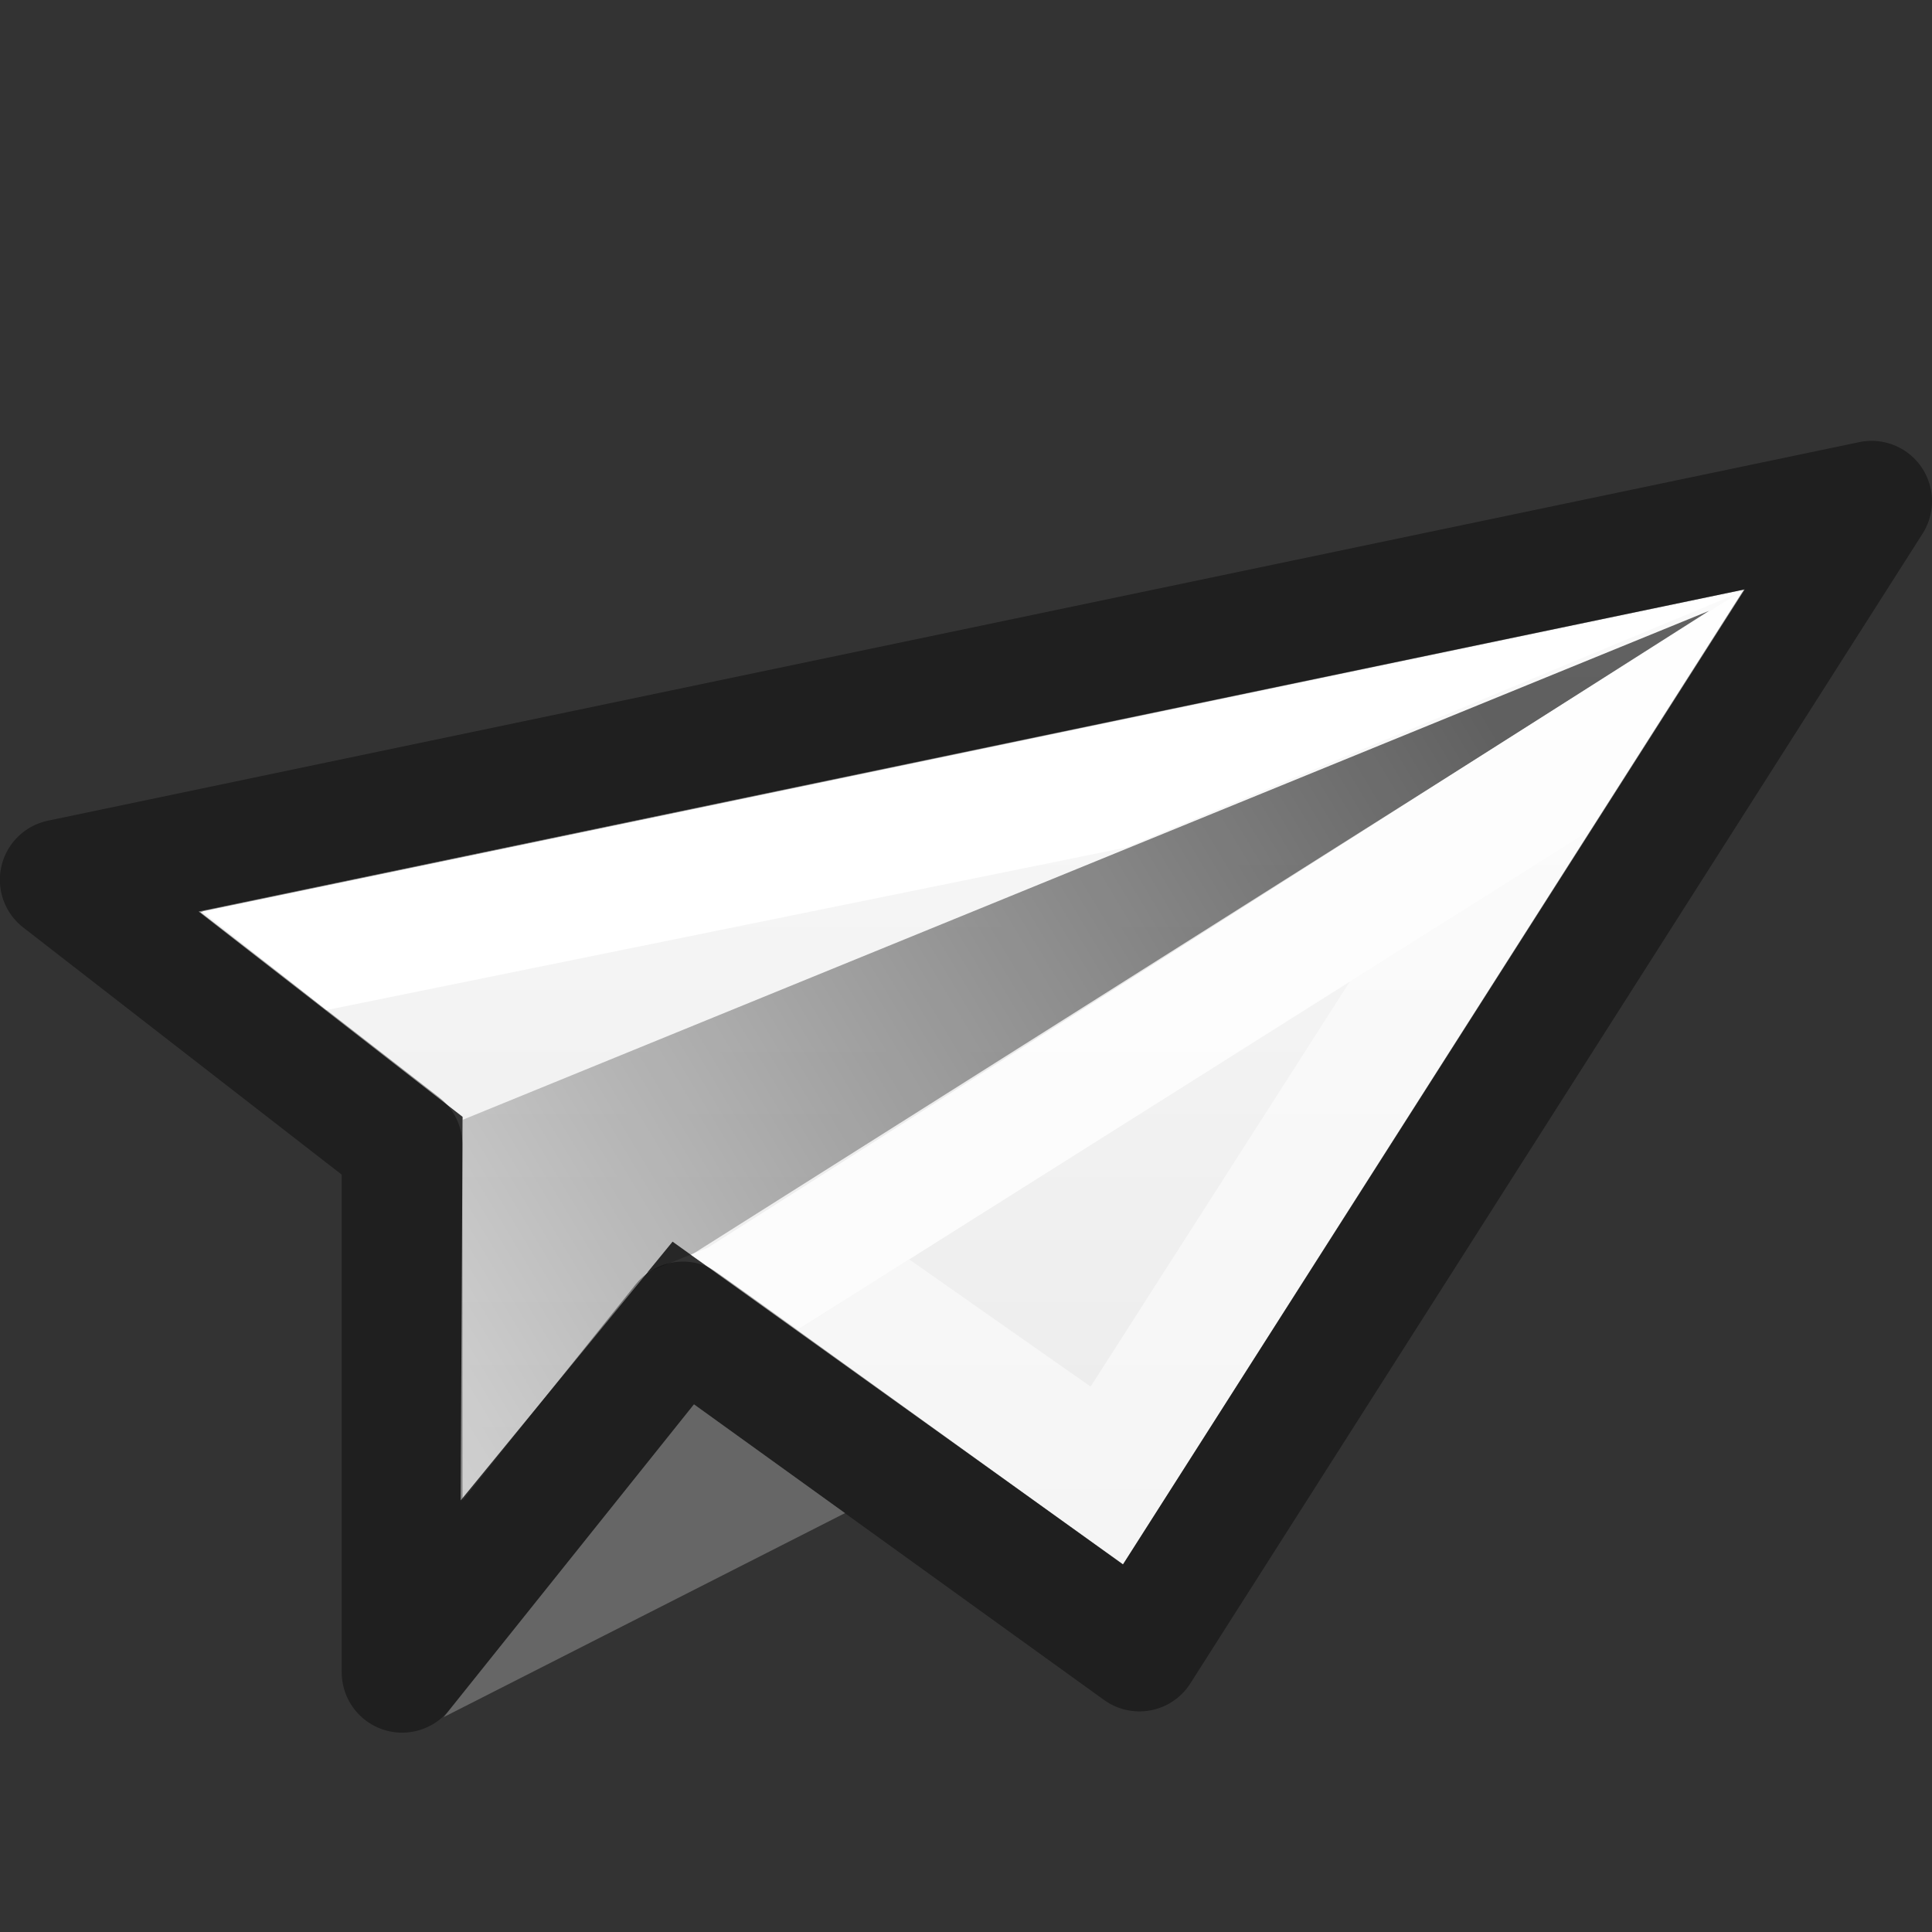 <?xml version="1.0" encoding="UTF-8" standalone="no"?>
<svg
   version="1.1"
   id="svg3495"
   height="16"
   width="16"
   inkscape:version="1.2.2 (b0a8486541, 2022-12-01)"
   sodipodi:docname="mail-send.svg"
   xmlns:inkscape="http://www.inkscape.org/namespaces/inkscape"
   xmlns:sodipodi="http://sodipodi.sourceforge.net/DTD/sodipodi-0.dtd"
   xmlns:xlink="http://www.w3.org/1999/xlink"
   xmlns="http://www.w3.org/2000/svg"
   xmlns:svg="http://www.w3.org/2000/svg"
   xmlns:rdf="http://www.w3.org/1999/02/22-rdf-syntax-ns#"
   xmlns:cc="http://creativecommons.org/ns#"
   xmlns:dc="http://purl.org/dc/elements/1.1/">
  <rect width="100%" height="100%" fill="#333333" stroke="none"/>
  <sodipodi:namedview
     pagecolor="#ffffff"
     bordercolor="#666666"
     borderopacity="1"
     objecttolerance="10"
     gridtolerance="10"
     guidetolerance="10"
     inkscape:pageopacity="0"
     inkscape:pageshadow="2"
     inkscape:window-width="1438"
     inkscape:window-height="708"
     id="namedview21"
     showgrid="false"
     inkscape:zoom="29.5"
     inkscape:cx="11.067797"
     inkscape:cy="7.2372881"
     inkscape:window-x="442"
     inkscape:window-y="185"
     inkscape:window-maximized="0"
     inkscape:current-layer="svg3495"
     inkscape:showpageshadow="2"
     inkscape:pagecheckerboard="0"
     inkscape:deskcolor="#d1d1d1" />
  <defs
     id="defs3497">
    <linearGradient
       id="linearGradient3767">
      <stop
         id="stop3769"
         offset="0"
         style="stop-color:#000000;stop-opacity:1;" />
      <stop
         id="stop3771"
         offset="1"
         style="stop-color:#000000;stop-opacity:0;" />
    </linearGradient>
    <linearGradient
       id="linearGradient3757">
      <stop
         id="stop3759"
         offset="0"
         style="stop-color:#e2e2e2;stop-opacity:1" />
      <stop
         id="stop3761"
         offset="1"
         style="stop-color:#ffffff;stop-opacity:1" />
    </linearGradient>
    <linearGradient
       y2="28"
       x2="12"
       y1="48"
       x1="12"
       gradientTransform="matrix(0.75,0,0,0.75,-0.438,-18.752)"
       gradientUnits="userSpaceOnUse"
       id="linearGradient3016"
       xlink:href="#linearGradient3757" />
    <linearGradient
       y2="42"
       x2="2"
       y1="33"
       x1="17"
       gradientTransform="matrix(0.75,0,0,0.75,-0.438,-18.752)"
       gradientUnits="userSpaceOnUse"
       id="linearGradient3018"
       xlink:href="#linearGradient3767" />
  </defs>
  <path
     inkscape:connector-curvature="0"
     style="display:inline;fill:url(#linearGradient3016);fill-opacity:1;stroke:none;enable-background:new"
     d="m 14.449,4.881 -12.804,2.668 2.186,1.7 -0.016,3.177 1.755,-2.143 3.73,2.672 z"
     id="path6400" />
  <path
     inkscape:connector-curvature="0"
     id="path3755"
     d="M 14.153,5.059 5.861,10.333 5.359,10.536 3.824,12.428 3.831,9.274 Z"
     style="display:inline;opacity:0.61;fill:url(#linearGradient3018);fill-opacity:1;stroke:none;enable-background:new" />
  <path
     inkscape:connector-curvature="0"
     id="path3765"
     d="m 15.5,4.151 -15.001,3.135 2.831,2.197 -2e-7,4.366 2.326,-2.901 v 0 0 l 3.78,2.725 z"
     style="display:inline;opacity:0.4;fill:none;stroke:#000000;stroke-width:1;stroke-linejoin:round;stroke-opacity:1;enable-background:new" />
  <path
     inkscape:connector-curvature="0"
     style="opacity:1;fill:#666666;fill-opacity:1;stroke:none"
     d="m 3.675,14.22 2.072,-2.59 1.251,0.901 z"
     id="path3808" />
  <path
     inkscape:connector-curvature="0"
     style="fill:#ffffff;fill-opacity:1;fill-rule:evenodd;stroke:none;stroke-width:1px;stroke-linecap:butt;stroke-linejoin:miter;stroke-opacity:1"
     d="m 1.676,7.548 1.028,0.817 6.624,-1.347 5.111,-2.124 z"
     id="path4161" />
  <path
     inkscape:connector-curvature="0"
     style="opacity:0.5;fill:#ffffff;fill-opacity:1;fill-rule:evenodd;stroke:none;stroke-width:1px;stroke-linecap:butt;stroke-linejoin:miter;stroke-opacity:1"
     d="M 14.428,4.901 13.168,6.873 11.18,8.127 9.032,11.483 7.53,10.43 6.612,11.008 5.989,10.577 l 3.312,2.375 z"
     id="path4179" />
  <path
     inkscape:connector-curvature="0"
     style="opacity:0.8;fill:#ffffff;fill-opacity:1;fill-rule:evenodd;stroke:none;stroke-width:1px;stroke-linecap:butt;stroke-linejoin:miter;stroke-opacity:1"
     d="m 5.725,10.393 0.886,0.616 6.558,-4.134 1.269,-1.989 z"
     id="path4183" />
</svg>

